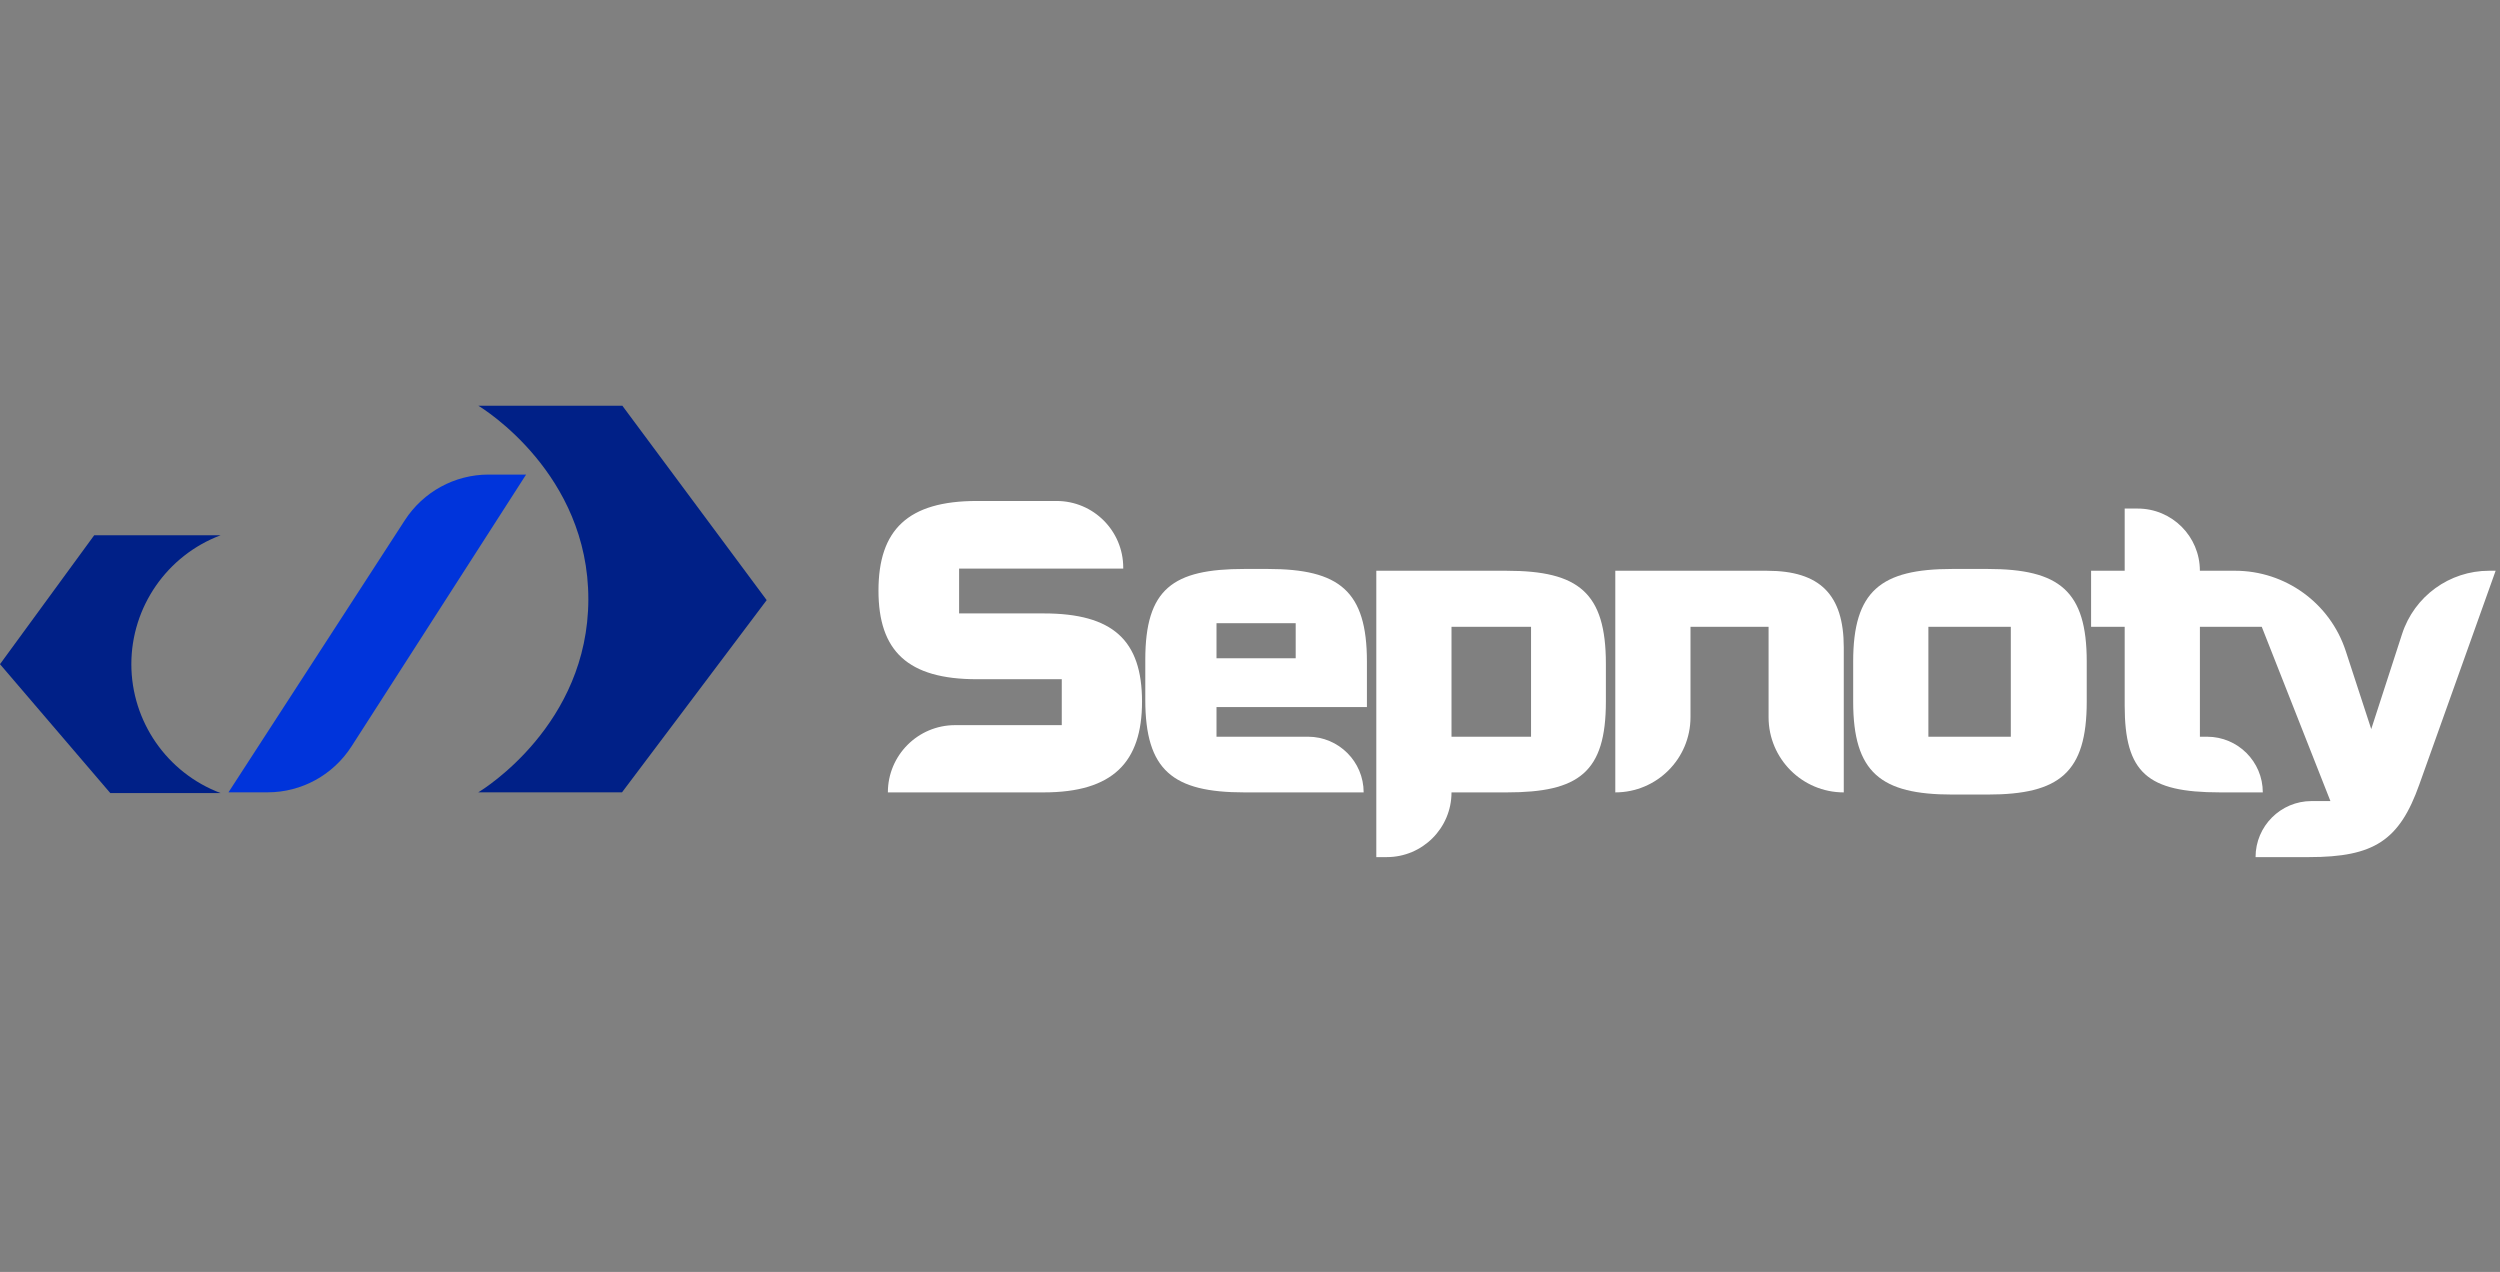 <svg width="228" height="116" viewBox="0 0 228 116" fill="none" xmlns="http://www.w3.org/2000/svg">
<rect x="0" y="0" width="228" height="116" fill="#808080" stroke="none"/>
<path d="M80.974 72.266C80.974 68.879 83.719 66.133 87.106 66.133H96.833V61.945H89.085C82.788 61.945 80.117 59.374 80.117 53.866C80.117 48.326 82.788 45.689 89.085 45.689H96.359C99.717 45.689 102.439 48.411 102.439 51.769V51.856H87.47V55.944H95.185C101.482 55.944 104.153 58.383 104.153 63.99C104.153 69.528 101.482 72.266 95.185 72.266H80.974Z" fill="white"/>
<path d="M110.945 64.483V67.188H119.287C122.092 67.188 124.365 69.461 124.365 72.266H113.485C106.956 72.266 104.451 70.254 104.451 63.825V60.165C104.451 53.702 106.956 51.889 113.485 51.889H115.629C122.158 51.889 124.663 53.901 124.663 60.33V64.485H110.945V64.483ZM110.945 56.834V60.032H118.167V56.834H110.945Z" fill="white"/>
<path d="M137.422 72.266H132.377C132.377 75.525 129.735 78.168 126.474 78.168H125.519V52.054H137.422C143.984 52.054 146.456 54.066 146.456 60.527V63.99C146.456 70.451 143.984 72.266 137.422 72.266ZM139.631 57.165H132.377V67.188H139.631V57.165Z" fill="white"/>
<path d="M161.294 65.408V57.165H154.173V65.408C154.173 69.196 151.101 72.266 147.315 72.266V52.054H161.162C165.976 52.054 168.152 54.23 168.152 59.045V72.267C164.365 72.266 161.294 69.195 161.294 65.408Z" fill="white"/>
<path d="M178.045 51.889H181.276C187.838 51.889 190.31 53.901 190.31 60.33V63.99C190.31 70.453 187.838 72.463 181.276 72.463H178.045C171.516 72.463 169.01 70.451 169.01 63.99V60.33C169.01 53.899 171.516 51.889 178.045 51.889ZM183.386 57.165H175.869V67.188H183.386V57.165Z" fill="white"/>
<path d="M227.602 52.053L220.644 71.54C218.831 76.651 216.522 78.168 210.588 78.168H205.707C205.707 76.756 206.28 75.478 207.204 74.554C208.13 73.627 209.407 73.057 210.818 73.057H212.534L206.272 57.164H200.631V67.189H201.29C204.095 67.189 206.367 69.461 206.367 72.265H202.444C195.849 72.265 193.771 70.486 193.771 64.353V57.164H190.707V52.053H193.771V46.381H194.959C198.091 46.381 200.629 48.921 200.629 52.052H203.835C208.433 52.052 212.508 55.008 213.934 59.379L216.257 66.493L219.07 57.819C220.185 54.381 223.388 52.052 227.003 52.052H227.602V52.053Z" fill="white"/>
<path d="M20.115 48.819H8.589L0 60.573L10.057 72.326H20.115C15.231 70.489 11.979 65.791 11.979 60.573C11.979 55.355 15.231 50.657 20.115 48.819Z" fill="#002087"/>
<path d="M43.62 37H56.757C61.145 42.91 65.533 48.821 69.921 54.731C65.523 60.575 61.127 66.416 56.729 72.259H43.62C44.096 71.976 53.637 66.075 53.657 54.666C53.676 43.21 44.078 37.271 43.62 37Z" fill="#002087"/>
<path d="M47.98 43.279L32.059 68.069C30.381 70.681 27.501 72.26 24.409 72.26H20.837L36.925 47.439C38.606 44.845 41.477 43.281 44.555 43.281H47.98V43.279Z" fill="#0034DB"/>
</svg>
